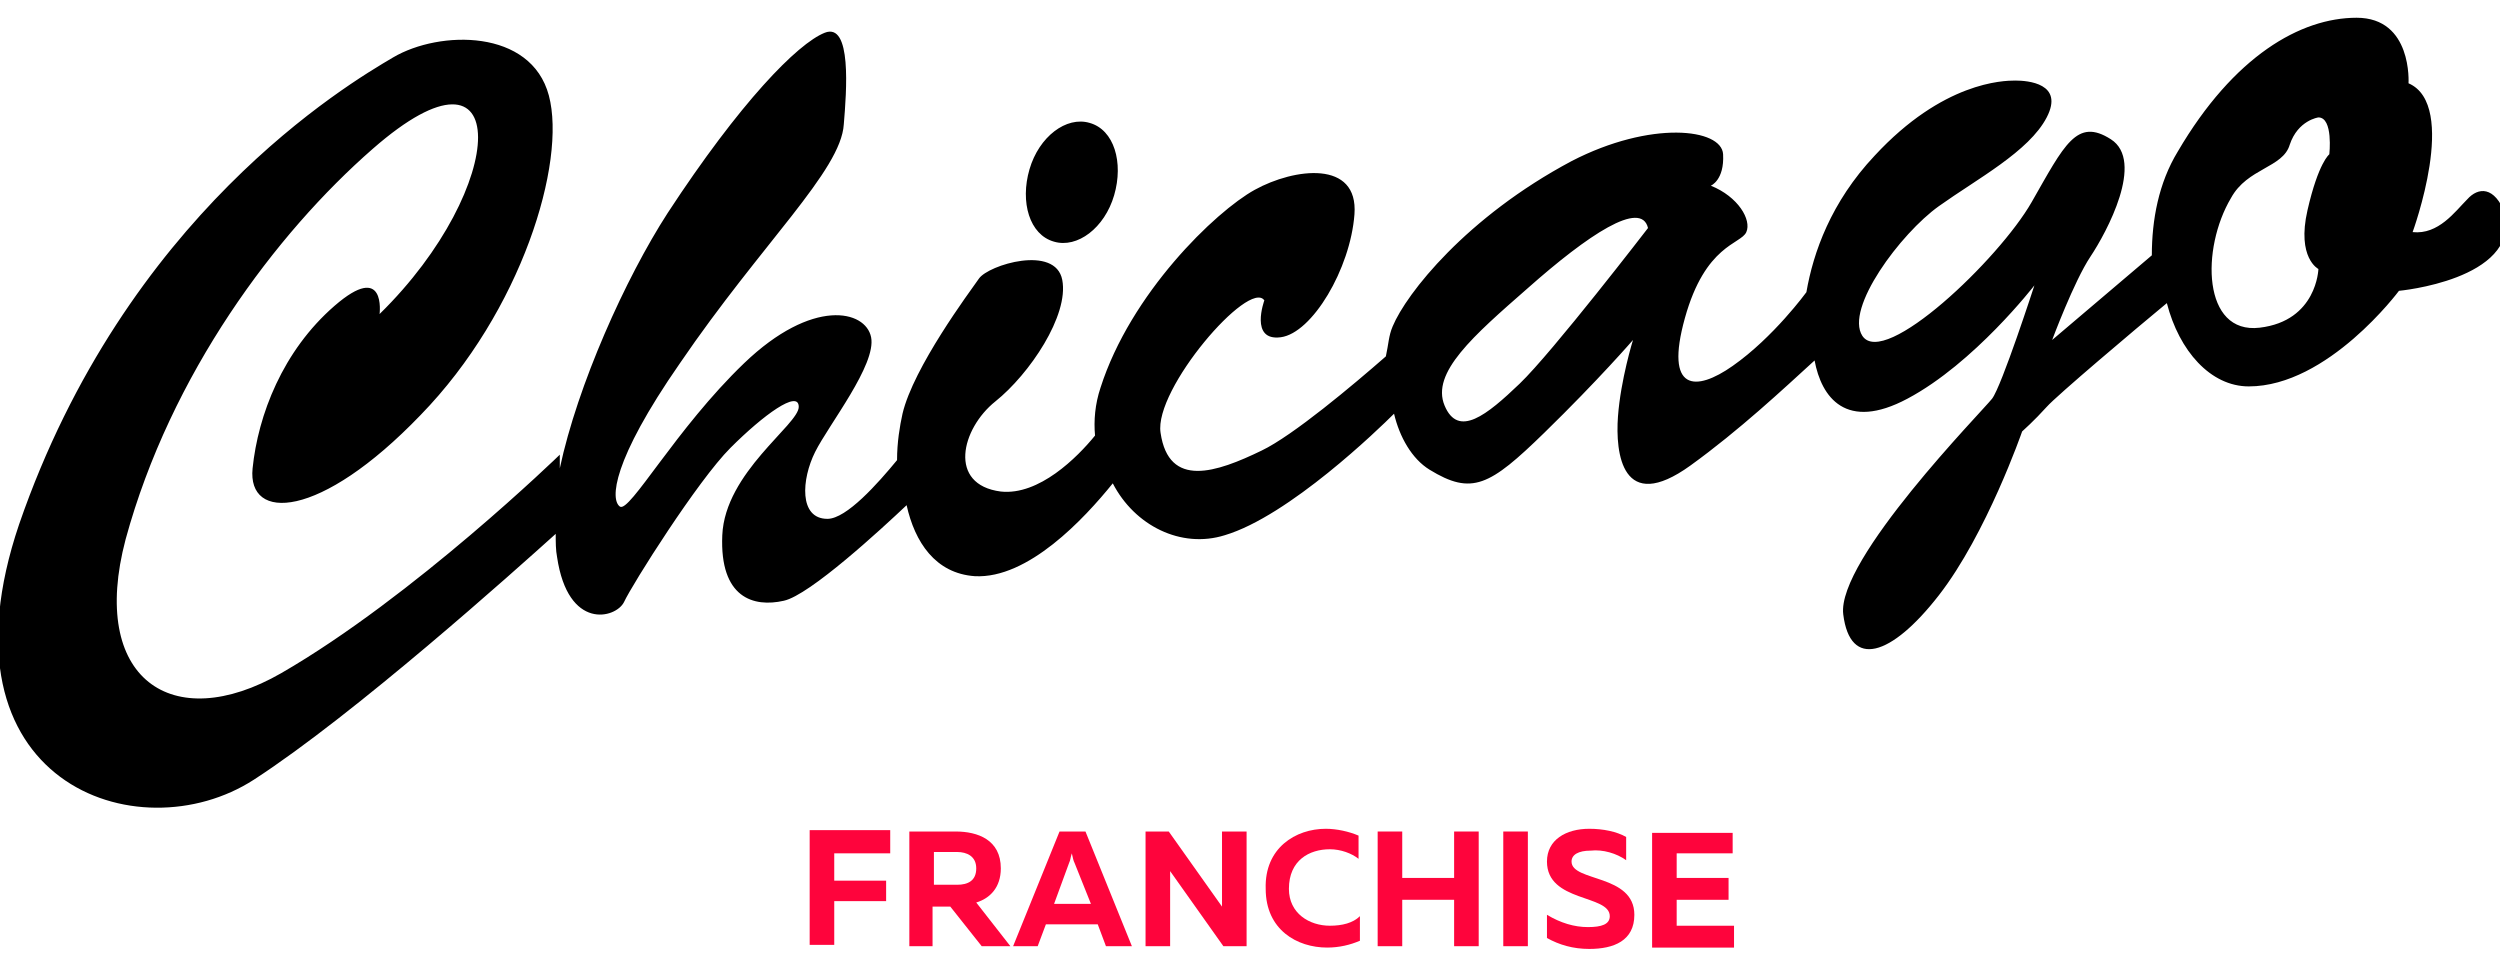 <?xml version="1.0" encoding="utf-8"?>
<!-- Generator: Adobe Illustrator 22.0.0, SVG Export Plug-In . SVG Version: 6.00 Build 0)  -->
<svg version="1.1" id="Layer_1" xmlns="http://www.w3.org/2000/svg" xmlns:xlink="http://www.w3.org/1999/xlink" x="0px" y="0px"
	 viewBox="0 0 183.1 70.3" style="enable-background:new 0 0 183.1 70.3;" xml:space="preserve">
<style type="text/css">
	.st0{fill:#FE043C;}
</style>
<path d="M77.2,17.7c1.7,0.5,3.7-1,4.4-3.4c0.7-2.4,0-4.8-1.8-5.3c-1.7-0.5-3.7,1-4.4,3.4C74.7,14.8,75.4,17.2,77.2,17.7z
	 M180.7,14.6c-0.9,0.9-2.1,2.6-4,2.4c0,0,3.4-9.3-0.3-10.9c0,0,0.3-4.8-3.8-4.8s-9,2.8-13.1,9.8c-1.4,2.3-1.9,5-1.9,7.6l-7.3,6.2
	c0,0,1.6-4.3,2.8-6.1s4-7,1.5-8.6s-3.4,0.4-5.8,4.6s-10.8,12.2-12.4,9.8c-1.3-2,2.8-7.5,5.6-9.5s6.6-4,7.9-6.5s-1.4-2.7-2.3-2.7
	s-5.3,0.1-10.3,5.5c-3.2,3.4-4.5,7.1-5,10c0,0-2.4,3.3-5.4,5.4c-2.7,1.9-5,1.9-3.5-3.5s4.1-5.4,4.5-6.3c0.4-0.9-0.6-2.6-2.6-3.4
	c0,0,1-0.4,0.9-2.3s-5.3-2.5-11.1,0.5c-7.7,4.1-12.1,9.7-13.1,12.1c-0.3,0.7-0.3,1.3-0.5,2.2c-2.4,2.1-6.8,5.8-9.1,6.9
	c-3.3,1.6-6.8,2.8-7.4-1.3c-0.5-3.2,6.5-11.3,7.6-9.7c0,0-1.1,3,1.2,2.7s5.1-5,5.4-9s-4.4-3.4-7.3-1.8s-9.1,7.6-11.3,14.5
	c-0.4,1.2-0.5,2.4-0.4,3.5c-1.3,1.6-4.1,4.4-6.9,4.1c-3.9-0.5-2.9-4.6-0.4-6.6s5.4-6.3,4.9-8.9s-5.4-1.1-6.1-0.1s-4.8,6.5-5.6,9.9
	c-0.2,0.9-0.4,2.1-0.4,3.4c-1.4,1.7-3.7,4.3-5.1,4.3c-2.1,0-1.9-2.9-0.9-4.9s4.5-6.4,4.1-8.4s-4.3-2.9-9.3,1.9
	c-5,4.8-8.4,11-9.1,10.5c-0.7-0.5-0.6-3.3,4.4-10.5c6-8.8,11.8-14.1,12-17.5c0.2-2.4,0.6-7.5-1.4-6.7s-6.2,5.1-11.5,13.2
	c-3.1,4.8-6.6,12.6-7.9,18.7l0-1c0,0-10.7,10.4-20.4,16c-8,4.6-14.1,0.4-11.4-9.8c3.3-12.1,11-22.4,18.1-28.6
	c10.4-9.1,10,2.8,0.5,12.1c0,0,0.5-3.9-3.3-0.6s-5.6,8-6,11.9s4.9,3.8,12.3-3.9c7.4-7.6,10.7-18.5,9.4-23.4s-8-4.8-11.4-2.8
	S9.2,15.8,1.4,38.4C-5,57.3,10.1,62.6,18.6,57.1c7.4-4.8,19.1-15.3,22.1-18c0,0.6,0,1.2,0.1,1.7c0.8,5.4,4.3,4.5,4.9,3.3
	c0.6-1.3,5.4-8.9,7.8-11.3s5-4.3,5-3s-5.4,4.8-5.6,9.4s2.3,5.3,4.5,4.8c1.9-0.4,7.2-5.3,9-7c0.6,2.7,2.1,5,5,5.2
	c3.9,0.2,8-4.2,10.1-6.8c1.6,3.1,5,4.8,8.2,3.8c4.7-1.4,11.3-7.8,12.4-8.9c0.4,1.7,1.3,3.3,2.6,4.1c3.1,1.9,4.4,1.2,8.4-2.7
	s6.5-6.8,6.5-6.8s-0.9,2.9-1.1,5.6s0.3,7.2,5.3,3.6c3.6-2.6,6.8-5.6,9.1-7.7c0.5,2.7,2.3,5.2,6.8,2.8c4.9-2.6,9.3-8.3,9.3-8.3
	s-2.4,7.4-3.1,8.3s-11.4,11.8-10.9,15.8s3.5,3.1,7-1.4s6.1-12,6.1-12s0.9-0.8,1.8-1.8c0.7-0.8,6.5-5.7,8.8-7.6
	c0.9,3.5,3.2,6.1,6,6.1c5.8,0,11-7,11-7s8.7-0.8,7.8-5.6C182.7,13.6,181.5,13.7,180.7,14.6z M111.3,28.1c-2.4,2.3-4.5,4-5.5,1.6
	s2.1-5.1,6.1-8.6c4.4-3.9,8.3-6.5,8.8-4.4C120.7,16.7,113.7,25.8,111.3,28.1z M170.6,11.3c0,0-0.8,0.6-1.6,4.1s0.8,4.3,0.8,4.3
	s-0.1,3.8-4.3,4.3s-4.3-5.8-2.1-9.5c1.2-2.2,3.8-2.2,4.3-3.9c0.6-1.8,2.1-2,2.1-2C170.9,8.6,170.6,11.3,170.6,11.3z"/>
<g>
	<path class="st0" d="M65.2,60.9v1.6h-4.1v2h3.8V66h-3.8v3.2h-1.8v-8.4H65.2z"/>
	<path class="st0" d="M66.6,69.3v-8.4H70c1.6,0,3.3,0.6,3.3,2.7c0,1.4-0.8,2.2-1.8,2.5l2.5,3.2h-2.1l-2.3-2.9h-1.3v2.9H66.6z
		 M68.4,64.8h1.7c0.8,0,1.4-0.3,1.4-1.2c0-0.9-0.7-1.2-1.4-1.2h-1.7V64.8z"/>
	<path class="st0" d="M74.2,69.3l3.4-8.4h1.9l3.4,8.4h-1.9l-0.6-1.6h-3.8L76,69.3H74.2z M77.2,66.2h2.7l-1.2-3
		c-0.1-0.2-0.1-0.3-0.2-0.7c-0.1,0.3-0.1,0.5-0.2,0.7L77.2,66.2z"/>
	<path class="st0" d="M83.9,69.3v-8.4h1.7l3.9,5.5c0-0.3,0-0.8,0-1.2v-4.3h1.8v8.4h-1.7l-3.9-5.5c0,0.3,0,0.8,0,1.2v4.3H83.9z"/>
	<path class="st0" d="M97.1,60.7c0.8,0,1.7,0.2,2.4,0.5v1.7c-0.5-0.4-1.3-0.7-2.1-0.7c-1.5,0-3,0.8-3,2.9c0,1.8,1.5,2.7,3,2.7
		c0.9,0,1.7-0.2,2.2-0.7v1.8c-0.7,0.3-1.5,0.5-2.4,0.5c-2.2,0-4.5-1.3-4.5-4.3C92.6,62.1,94.9,60.7,97.1,60.7z"/>
	<path class="st0" d="M108.3,60.9v8.4h-1.8v-3.4h-3.8v3.4h-1.8v-8.4h1.8v3.4h3.8v-3.4H108.3z"/>
	<path class="st0" d="M111.9,60.9v8.4h-1.8v-8.4H111.9z"/>
	<path class="st0" d="M116.4,60.7c1,0,2,0.2,2.7,0.6V63c-0.7-0.5-1.7-0.8-2.6-0.7c-0.9,0-1.4,0.3-1.4,0.8c0,1.5,4.6,0.9,4.6,3.9
		c0,1.9-1.5,2.5-3.3,2.5c-1.2,0-2.2-0.3-3.1-0.8v-1.7c1,0.6,2,0.9,3,0.9c1,0,1.6-0.2,1.6-0.8c0-1.6-4.6-1-4.6-4
		C113.3,61.5,114.7,60.7,116.4,60.7z"/>
	<path class="st0" d="M126.9,60.9v1.6h-4.1v1.8h3.8v1.6h-3.8v1.9h4.2v1.6h-6v-8.4H126.9z"/>
</g>
</svg>
